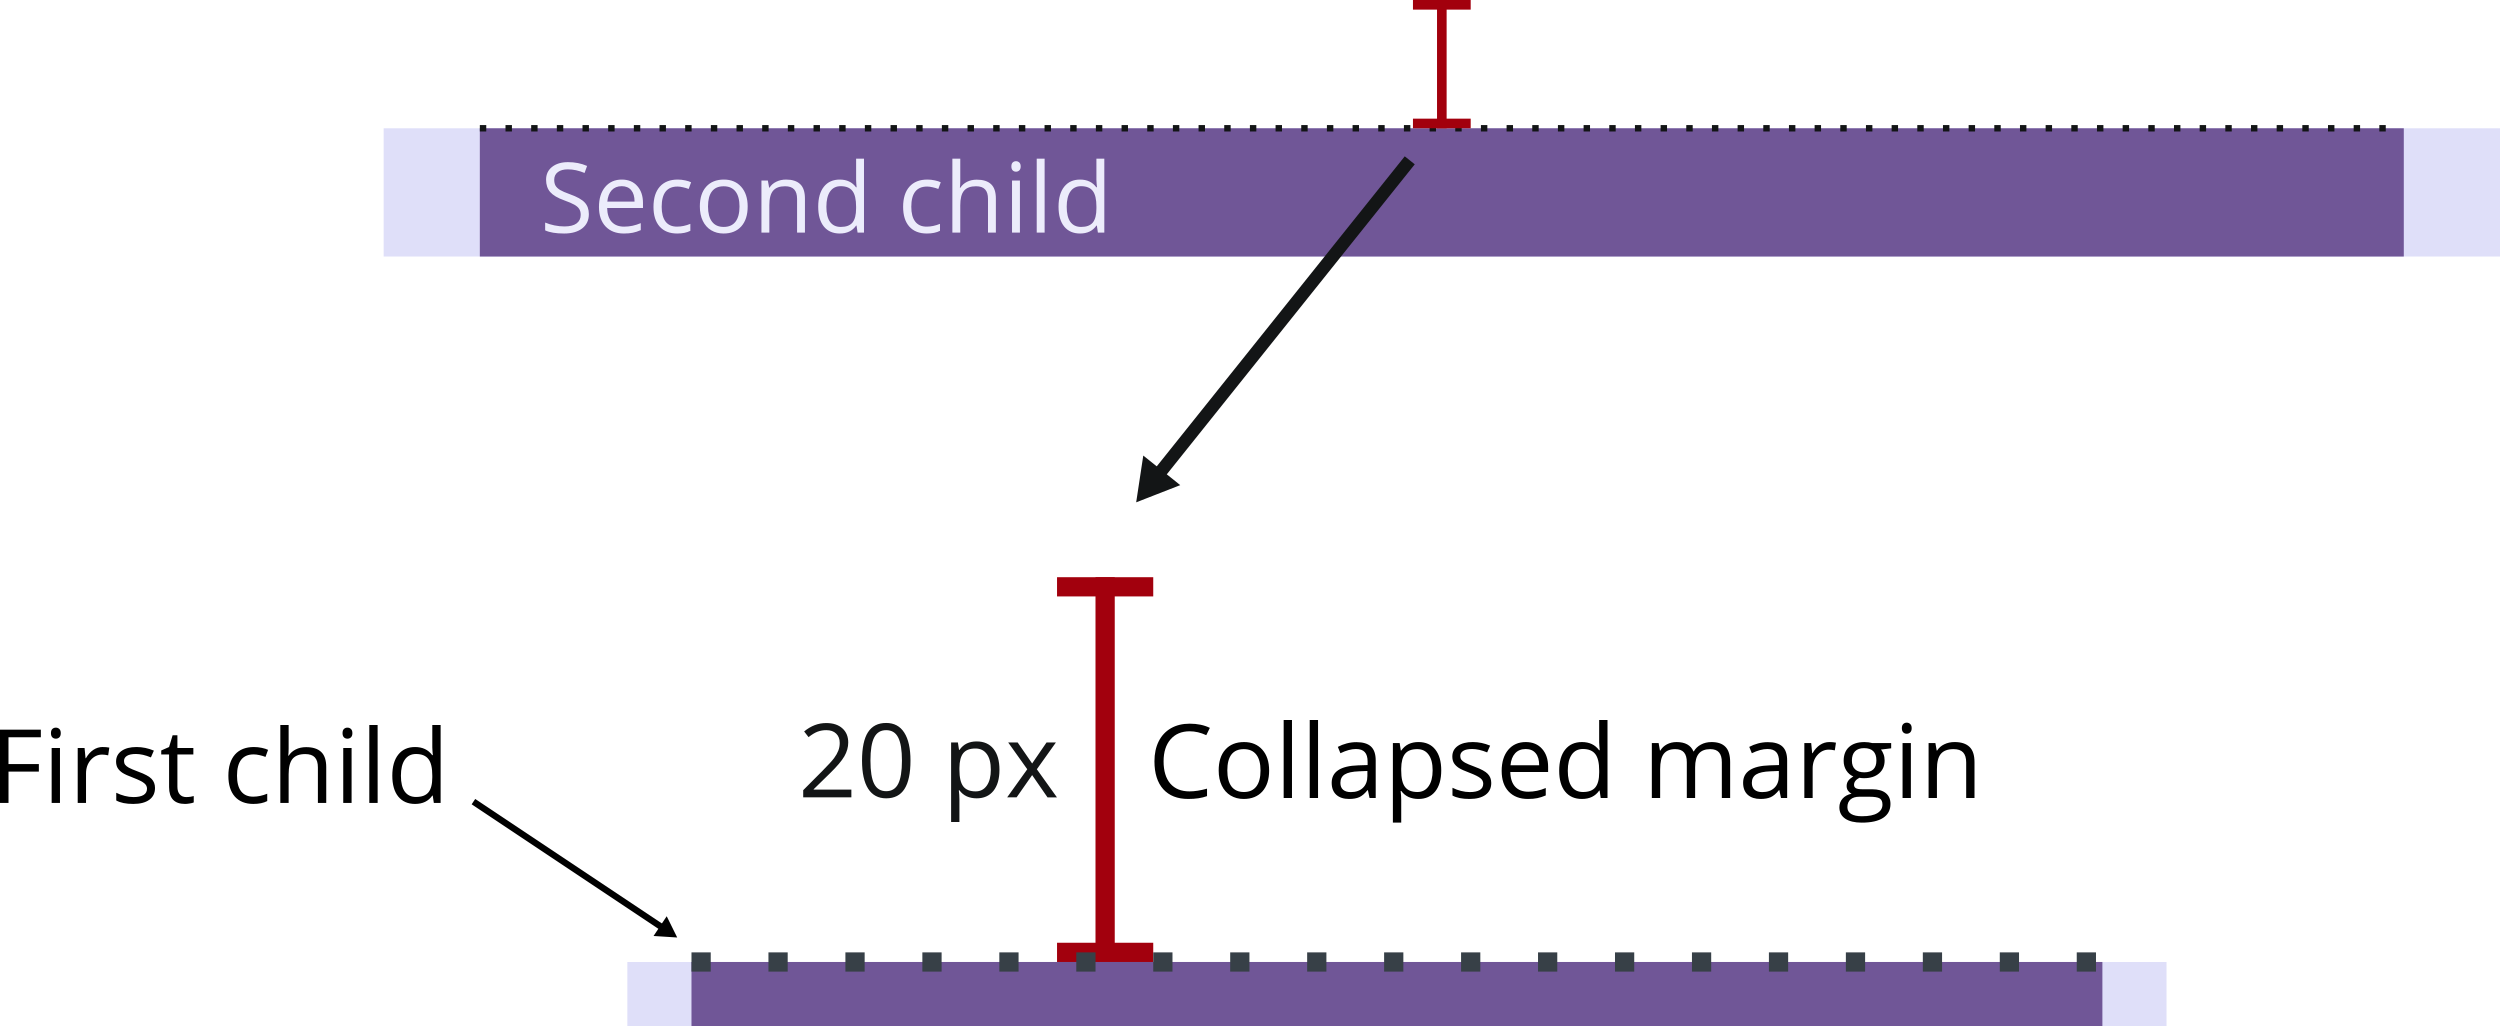 <svg xmlns="http://www.w3.org/2000/svg" viewBox="0 0 103.14 42.333" height="160" width="389.821"><defs><marker id="a" refX="0" refY="0" orient="auto" overflow="visible"><path d="M2.308 0l-3.46 2v-4z" fill-rule="evenodd" stroke="#000" stroke-width=".533"/></marker><marker id="b" refX="0" refY="0" orient="auto" overflow="visible"><path d="M2.308 0l-3.46 2v-4z" fill="#131516" fill-rule="evenodd" stroke="#131516" stroke-width=".533"/></marker></defs><g style="line-height:1.25;-inkscape-font-specification:'Open Sans, Normal';font-variant-ligatures:normal;font-variant-caps:normal;font-variant-numeric:normal;font-feature-settings:normal;text-align:start" aria-label="Collapsed margin" font-weight="400" font-size="4.233" font-family="Open Sans" letter-spacing="0" word-spacing="0" stroke-width=".265"><path style="-inkscape-font-specification:'Open Sans, Normal';font-variant-ligatures:normal;font-variant-caps:normal;font-variant-numeric:normal;font-feature-settings:normal;text-align:start" d="M49.08 30.17q-.499 0-.788.333-.287.33-.287.907 0 .593.277.918.279.322.793.322.317 0 .722-.113v.308q-.315.117-.775.117-.668 0-1.032-.405-.362-.405-.362-1.151 0-.467.174-.819.176-.351.504-.541.331-.19.778-.19.475 0 .83.173l-.148.302q-.343-.161-.687-.161zM52.36 31.786q0 .554-.28.866-.278.31-.77.31-.304 0-.54-.142-.235-.143-.364-.41-.128-.266-.128-.624 0-.554.277-.862.277-.31.77-.31.475 0 .754.316.28.317.28.856zm-1.726 0q0 .434.173.662.174.227.511.227t.51-.225q.176-.228.176-.664 0-.432-.175-.655-.174-.225-.515-.225-.337 0-.509.22-.171.222-.171.66zM53.302 32.921h-.343v-3.216h.343zM54.377 32.921h-.343v-3.216h.343zM56.502 32.921l-.068-.322h-.017q-.169.212-.339.289-.167.074-.42.074-.336 0-.528-.173-.19-.174-.19-.494 0-.687 1.097-.72l.385-.012v-.14q0-.267-.116-.393-.114-.129-.366-.129-.283 0-.64.174l-.106-.262q.167-.091.366-.143.2-.052.4-.052.406 0 .6.18.196.18.196.577v1.546zm-.775-.242q.32 0 .502-.176.184-.175.184-.492v-.204l-.343.014q-.41.015-.591.128-.18.112-.18.35 0 .186.112.283.113.097.316.097zM58.52 32.962q-.222 0-.405-.08-.182-.083-.306-.252h-.025q.025.198.025.376v.932h-.344v-3.283h.28l.047.31h.017q.132-.185.308-.268.175-.083.403-.083.45 0 .694.308.246.308.246.864 0 .558-.25.868-.248.308-.69.308zm-.05-2.056q-.347 0-.502.192-.155.192-.16.612v.076q0 .478.16.684.159.205.51.205.294 0 .46-.238.167-.237.167-.655 0-.424-.168-.649-.165-.227-.467-.227zM61.523 32.303q0 .316-.236.488-.235.171-.661.171-.45 0-.703-.142V32.5q.163.083.35.13.188.048.361.048.269 0 .414-.085.144-.086.144-.262 0-.132-.115-.225-.114-.096-.447-.224-.316-.117-.45-.204-.133-.09-.199-.2-.064-.112-.064-.267 0-.277.225-.437.226-.16.618-.16.366 0 .716.148l-.122.279q-.341-.14-.618-.14-.244 0-.368.076t-.124.21q0 .092.045.156.048.064.151.122.103.058.397.167.403.147.543.296.143.149.143.374zM63.036 32.962q-.502 0-.794-.306-.289-.306-.289-.85 0-.547.269-.87.27-.322.725-.322.426 0 .674.281.248.28.248.738v.217h-1.56q.01.4.2.606.192.207.54.207.365 0 .723-.153v.306q-.182.078-.345.111-.161.035-.39.035zm-.093-2.06q-.273 0-.436.177-.161.178-.19.492H63.5q0-.324-.144-.496-.145-.174-.414-.174zM65.994 32.617h-.018q-.238.345-.712.345-.444 0-.692-.304-.246-.303-.246-.864 0-.56.248-.87.248-.31.69-.31.461 0 .707.335h.027l-.014-.163-.009-.16v-.921h.344v3.216h-.28zm-.686.058q.351 0 .508-.19.16-.192.16-.618v-.073q0-.481-.162-.686-.159-.207-.51-.207-.302 0-.463.236-.16.234-.16.662 0 .434.16.655.159.221.467.221zM71.036 32.921v-1.474q0-.27-.116-.405-.116-.136-.36-.136-.32 0-.473.184-.153.184-.153.566v1.265h-.343v-1.474q0-.27-.116-.405-.116-.136-.362-.136-.322 0-.473.194-.149.192-.149.632v1.189h-.343v-2.266h.28l.055.31h.016q.098-.165.273-.258.178-.093.397-.093.531 0 .695.385h.016q.101-.178.294-.281.192-.104.438-.104.384 0 .575.199.192.196.192.63v1.478zM73.477 32.921l-.068-.322h-.017q-.17.212-.339.289-.167.074-.42.074-.336 0-.529-.173-.19-.174-.19-.494 0-.687 1.098-.72l.384-.012v-.14q0-.267-.115-.393-.114-.129-.366-.129-.284 0-.641.174l-.106-.262q.168-.091.366-.143.2-.052.401-.052.405 0 .6.18.196.18.196.577v1.546zm-.775-.242q.32 0 .502-.176.184-.175.184-.492v-.204l-.343.014q-.41.015-.591.128-.18.112-.18.35 0 .186.111.283.114.097.317.097zM75.474 30.614q.15 0 .27.025l-.047.318q-.14-.03-.248-.03-.275 0-.471.223-.195.223-.195.556v1.215h-.343v-2.266h.283l.04.42h.016q.126-.221.304-.341.178-.12.39-.12zM78.022 30.655v.218l-.42.05q.059.071.104.19.046.115.046.262 0 .333-.228.531-.227.199-.624.199-.101 0-.19-.017-.22.116-.22.291 0 .093.077.139.077.043.263.043h.4q.369 0 .565.155.198.155.198.451 0 .376-.301.573-.302.198-.881.198-.444 0-.686-.165-.24-.166-.24-.468 0-.206.132-.357.133-.151.372-.205-.086-.039-.146-.122-.058-.082-.058-.192 0-.124.066-.217t.209-.18q-.176-.072-.288-.246-.11-.173-.11-.397 0-.372.224-.572.223-.203.633-.203.177 0 .32.041zm-1.806 2.646q0 .184.155.28.155.094.444.094.432 0 .639-.13.209-.128.209-.35 0-.183-.114-.255-.114-.07-.428-.07h-.411q-.234 0-.364.11-.13.113-.13.321zm.186-1.92q0 .238.134.36t.374.122q.503 0 .503-.488 0-.51-.509-.51-.242 0-.372.13t-.13.386zM78.835 32.921h-.343v-2.266h.343zm-.372-2.88q0-.117.058-.171.057-.056.144-.056.083 0 .143.056.06.056.06.172 0 .115-.06.173-.06.056-.143.056-.087 0-.144-.056-.058-.058-.058-.173zM81.117 32.921v-1.466q0-.277-.126-.413-.126-.136-.395-.136-.356 0-.521.192-.165.192-.165.634v1.189h-.344v-2.266h.28l.055.31h.017q.105-.167.295-.258.19-.093.424-.093.41 0 .616.199.207.196.207.63v1.478z"/></g><g style="line-height:1.25;-inkscape-font-specification:'Open Sans, Normal';font-variant-ligatures:normal;font-variant-caps:normal;font-variant-numeric:normal;font-feature-settings:normal;text-align:start" aria-label="20 px" font-weight="400" font-size="4.233" font-family="Open Sans" letter-spacing="0" word-spacing="0" fill="#131516" stroke-width=".265"><path style="-inkscape-font-specification:'Open Sans, Normal';font-variant-ligatures:normal;font-variant-caps:normal;font-variant-numeric:normal;font-feature-settings:normal;text-align:start" d="M35.124 32.895h-1.987V32.6l.796-.8q.364-.368.48-.525.115-.158.173-.306.058-.15.058-.32 0-.243-.147-.383-.146-.143-.407-.143-.188 0-.358.062-.167.062-.374.226l-.182-.234q.418-.347.91-.347.426 0 .668.219.241.217.241.585 0 .287-.16.568-.162.281-.604.711l-.662.647v.017h1.555zM37.563 31.38q0 .783-.248 1.17-.246.386-.755.386-.488 0-.742-.394-.254-.397-.254-1.162 0-.79.246-1.172.246-.382.75-.382.492 0 .746.399.257.398.257 1.155zm-1.652 0q0 .66.155.961.155.3.494.3.343 0 .496-.304.155-.306.155-.957t-.155-.953q-.153-.304-.496-.304-.339 0-.494.3-.155.298-.155.957zM40.293 32.936q-.22 0-.405-.08-.182-.083-.306-.252h-.025q.025.198.025.376v.932h-.343V30.63h.28l.047.31h.016q.133-.186.308-.269.176-.083.403-.083.45 0 .695.308.246.308.246.864 0 .558-.25.869-.248.307-.69.307zm-.05-2.056q-.347 0-.502.192-.155.192-.159.612v.076q0 .478.16.685.159.204.51.204.293 0 .459-.238.167-.237.167-.655 0-.424-.167-.649-.166-.227-.467-.227zM42.381 31.736l-.788-1.106h.391l.598.868.595-.868h.386l-.787 1.106.829 1.16h-.389l-.634-.919-.641.918h-.389z"/></g><g fill="#a2000d"><path d="M43.609 38.894h3.969v.794h-3.969zM43.609 23.813h3.969v.793h-3.969z"/><path d="M45.99 23.813v15.875h-.794V23.813z"/></g><path d="M26.194 4.635l7.937 5.292" fill="none" stroke="#000" stroke-width=".265" marker-end="url(#a)" transform="translate(-6.662 28.437)"/><g style="line-height:1.25;-inkscape-font-specification:'Open Sans, Normal';font-variant-ligatures:normal;font-variant-caps:normal;font-variant-numeric:normal;font-feature-settings:normal;text-align:start" aria-label="First child" font-weight="400" font-size="4.233" font-family="Open Sans" letter-spacing="0" word-spacing="0" stroke-width=".265"><path style="-inkscape-font-specification:'Open Sans, Normal';font-variant-ligatures:normal;font-variant-caps:normal;font-variant-numeric:normal;font-feature-settings:normal;text-align:start" d="M.351 33.125H0v-3.022h1.685v.313H.35v1.105h1.253v.313H.351zM2.474 33.125h-.343V30.86h.343zm-.372-2.879q0-.118.058-.172.058-.055.145-.055.082 0 .142.055.06.056.06.172 0 .116-.06.174-.06.055-.142.055-.087 0-.145-.055-.058-.058-.058-.174zM4.24 30.819q.15 0 .27.024l-.047.319q-.14-.031-.248-.031-.275 0-.472.223-.194.223-.194.556v1.215h-.343V30.86h.283l.04.42h.016q.126-.222.304-.342.178-.12.39-.12zM6.395 32.507q0 .317-.235.488-.236.172-.662.172-.45 0-.702-.143v-.318q.163.082.349.13.188.048.362.048.268 0 .413-.085.145-.087.145-.263 0-.132-.116-.225-.114-.095-.446-.223-.317-.118-.451-.205-.132-.089-.199-.2-.064-.112-.064-.267 0-.277.226-.436.225-.161.618-.161.366 0 .715.148l-.122.28q-.341-.141-.618-.141-.244 0-.368.076-.124.077-.124.211 0 .091.045.155.048.064.151.122.104.058.397.168.403.146.544.295.142.15.142.374zM7.683 32.884q.091 0 .176-.013.085-.014.134-.029v.263q-.056.027-.165.043-.108.019-.194.019-.658 0-.658-.693v-1.347h-.324v-.166l.324-.142.145-.484h.198v.525h.658v.267h-.658v1.333q0 .204.098.314.097.11.266.11zM10.453 33.167q-.492 0-.763-.302-.268-.304-.268-.858 0-.568.272-.878.275-.31.782-.31.163 0 .326.035.164.035.257.082l-.106.292q-.113-.046-.248-.075-.134-.03-.237-.03-.69 0-.69.88 0 .418.167.64.17.224.5.224.283 0 .58-.122v.304q-.227.118-.572.118zM13.115 33.125V31.66q0-.277-.126-.414-.126-.136-.394-.136-.358 0-.523.194-.164.195-.164.637v1.184h-.343V29.91h.343v.974q0 .175-.016.291h.02q.102-.163.288-.256.188-.095.428-.095.415 0 .622.198.209.197.209.626v1.478zM14.505 33.125h-.344V30.86h.344zm-.373-2.879q0-.118.058-.172.058-.055.145-.055.083 0 .143.055.06.056.06.172 0 .116-.06.174-.06.055-.143.055-.087 0-.145-.055-.058-.058-.058-.174zM15.58 33.125h-.344V29.91h.343zM17.853 32.822h-.018q-.238.345-.711.345-.445 0-.693-.304-.246-.304-.246-.864t.248-.87q.248-.31.69-.31.461 0 .707.334h.027l-.014-.163-.008-.159v-.922h.343v3.216h-.28zm-.686.057q.351 0 .508-.19.16-.192.16-.618V32q0-.482-.162-.686-.159-.207-.51-.207-.302 0-.463.236-.16.233-.16.661 0 .434.16.655.159.221.467.221z"/></g><path d="M15.828 5.292h87.312v5.291H15.828z" fill="#dfdff9"/><path d="M19.796 5.292h79.375v5.291H19.796z" fill="#705697"/><path d="M19.796 5.292h79.375" fill="#374047" stroke="#131516" stroke-width=".265" stroke-dasharray=".265,.794"/><g style="line-height:1.25;font-variant-ligatures:normal;font-variant-position:normal;font-variant-caps:normal;font-variant-numeric:normal;font-variant-alternates:normal;font-feature-settings:normal;text-indent:0;text-align:start;text-decoration-line:none;text-decoration-style:solid;text-decoration-color:#000;text-transform:none;text-orientation:mixed;white-space:normal;shape-padding:0" aria-label="Second child" font-weight="400" font-size="4.013" font-family="Open Sans" letter-spacing="0" word-spacing="0" fill="#ececfb" stroke-width=".265"><path style="line-height:1.25;-inkscape-font-specification:'Open Sans';font-variant-ligatures:normal;font-variant-position:normal;font-variant-caps:normal;font-variant-numeric:normal;font-variant-alternates:normal;font-feature-settings:normal;text-indent:0;text-align:start;text-decoration-line:none;text-decoration-style:solid;text-decoration-color:#000;text-transform:none;text-orientation:mixed;white-space:normal;shape-padding:0" d="M24.294 8.833q0 .378-.275.59-.274.211-.744.211-.51 0-.784-.13v-.322q.176.074.384.117.208.043.411.043.334 0 .502-.125.169-.127.169-.353 0-.149-.061-.243-.059-.096-.2-.176-.14-.08-.425-.182-.4-.143-.572-.34-.17-.195-.17-.51 0-.332.248-.528.249-.196.658-.196.428 0 .786.157l-.104.29q-.354-.149-.69-.149-.264 0-.413.114-.149.113-.149.315 0 .15.055.245.055.094.184.175.132.078.4.174.45.16.62.345.17.184.17.478zM25.738 9.634q-.476 0-.753-.29-.274-.29-.274-.805 0-.52.255-.825.256-.306.688-.306.403 0 .638.267.235.264.235.7v.205h-1.479q.01.378.19.574.182.196.512.196.346 0 .685-.145v.29q-.172.075-.327.106-.153.033-.37.033zm-.088-1.953q-.259 0-.414.168-.153.169-.18.467h1.123q0-.308-.138-.47-.137-.165-.391-.165zM27.938 9.634q-.466 0-.723-.286-.255-.288-.255-.813 0-.539.26-.833.26-.294.74-.294.155 0 .31.034.154.033.242.078l-.1.276q-.107-.043-.235-.07-.127-.03-.225-.03-.654 0-.654.835 0 .396.158.608.16.211.474.211.269 0 .551-.115v.288q-.216.111-.543.111zM30.846 8.52q0 .525-.264.82-.265.294-.731.294-.288 0-.512-.135-.223-.135-.345-.388-.121-.253-.121-.592 0-.525.262-.817.263-.294.73-.294.45 0 .715.3.266.3.266.811zm-1.636 0q0 .41.165.626.164.216.484.216.319 0 .484-.214.166-.215.166-.629 0-.41-.166-.62-.165-.214-.488-.214-.32 0-.482.21-.163.209-.163.624zM32.884 9.595v-1.39q0-.262-.12-.391-.12-.13-.374-.13-.337 0-.494.183-.156.182-.156.601v1.127h-.326V7.448h.265l.053.294h.015q.1-.16.28-.245.18-.089.402-.089.388 0 .584.189.196.186.196.597v1.401zM35.337 9.307h-.017q-.226.327-.674.327-.422 0-.657-.288-.233-.288-.233-.819 0-.53.235-.825.235-.294.655-.294.436 0 .67.318h.025l-.014-.155-.007-.15v-.875h.325v3.05h-.265zm-.65.055q.333 0 .482-.18.15-.183.15-.586v-.069q0-.456-.152-.65-.151-.196-.484-.196-.286 0-.44.223-.15.222-.15.627 0 .412.15.621.152.21.444.21zM38.237 9.634q-.466 0-.723-.286-.255-.288-.255-.813 0-.539.26-.833.26-.294.74-.294.155 0 .31.034.154.033.242.078l-.1.276q-.107-.043-.235-.07-.127-.03-.225-.03-.655 0-.655.835 0 .396.16.608.16.211.473.211.269 0 .551-.115v.288q-.216.111-.543.111zM40.761 9.595v-1.39q0-.262-.12-.391-.12-.13-.374-.13-.339 0-.496.185-.154.184-.154.603v1.123h-.326V6.546h.326v.923q0 .167-.016.276h.02q.096-.154.272-.243.178-.09.406-.09.393 0 .59.188.197.187.197.594v1.401zM42.078 9.595h-.326V7.448h.326zm-.353-2.73q0-.111.055-.162.055-.053.137-.053.078 0 .135.053.057.053.057.163 0 .11-.057.164-.057.053-.135.053-.082 0-.137-.053-.055-.055-.055-.164zM43.097 9.595h-.326V6.546h.326zM45.252 9.307h-.018q-.225.327-.674.327-.42 0-.656-.288-.233-.288-.233-.819 0-.53.235-.825.235-.294.654-.294.437 0 .67.318h.026l-.014-.155-.008-.15v-.875h.326v3.05h-.265zm-.65.055q.333 0 .482-.18.15-.183.15-.586v-.069q0-.456-.152-.65-.151-.196-.484-.196-.286 0-.44.223-.15.222-.15.627 0 .412.15.621.152.21.444.21z"/></g><path d="M64.823-21.823L54.24-8.593" fill="#131516" stroke="#131516" stroke-width=".529" marker-end="url(#b)" transform="translate(-6.662 28.437)"/><g fill="#a2000d"><path d="M58.293 4.895h2.382v.397h-2.382zM58.293 0h2.382v.397h-2.382z"/><path d="M59.682 0v5.292h-.396V0z"/></g><path d="M25.882 39.688h63.5v2.645h-63.5z" fill="#dfdff9"/><path d="M28.528 39.687h58.208v2.646H28.528z" fill="#705697"/><path d="M28.528 39.688h58.208" fill="none" stroke="#374047" stroke-width=".794" stroke-dasharray=".794,2.381"/></svg>